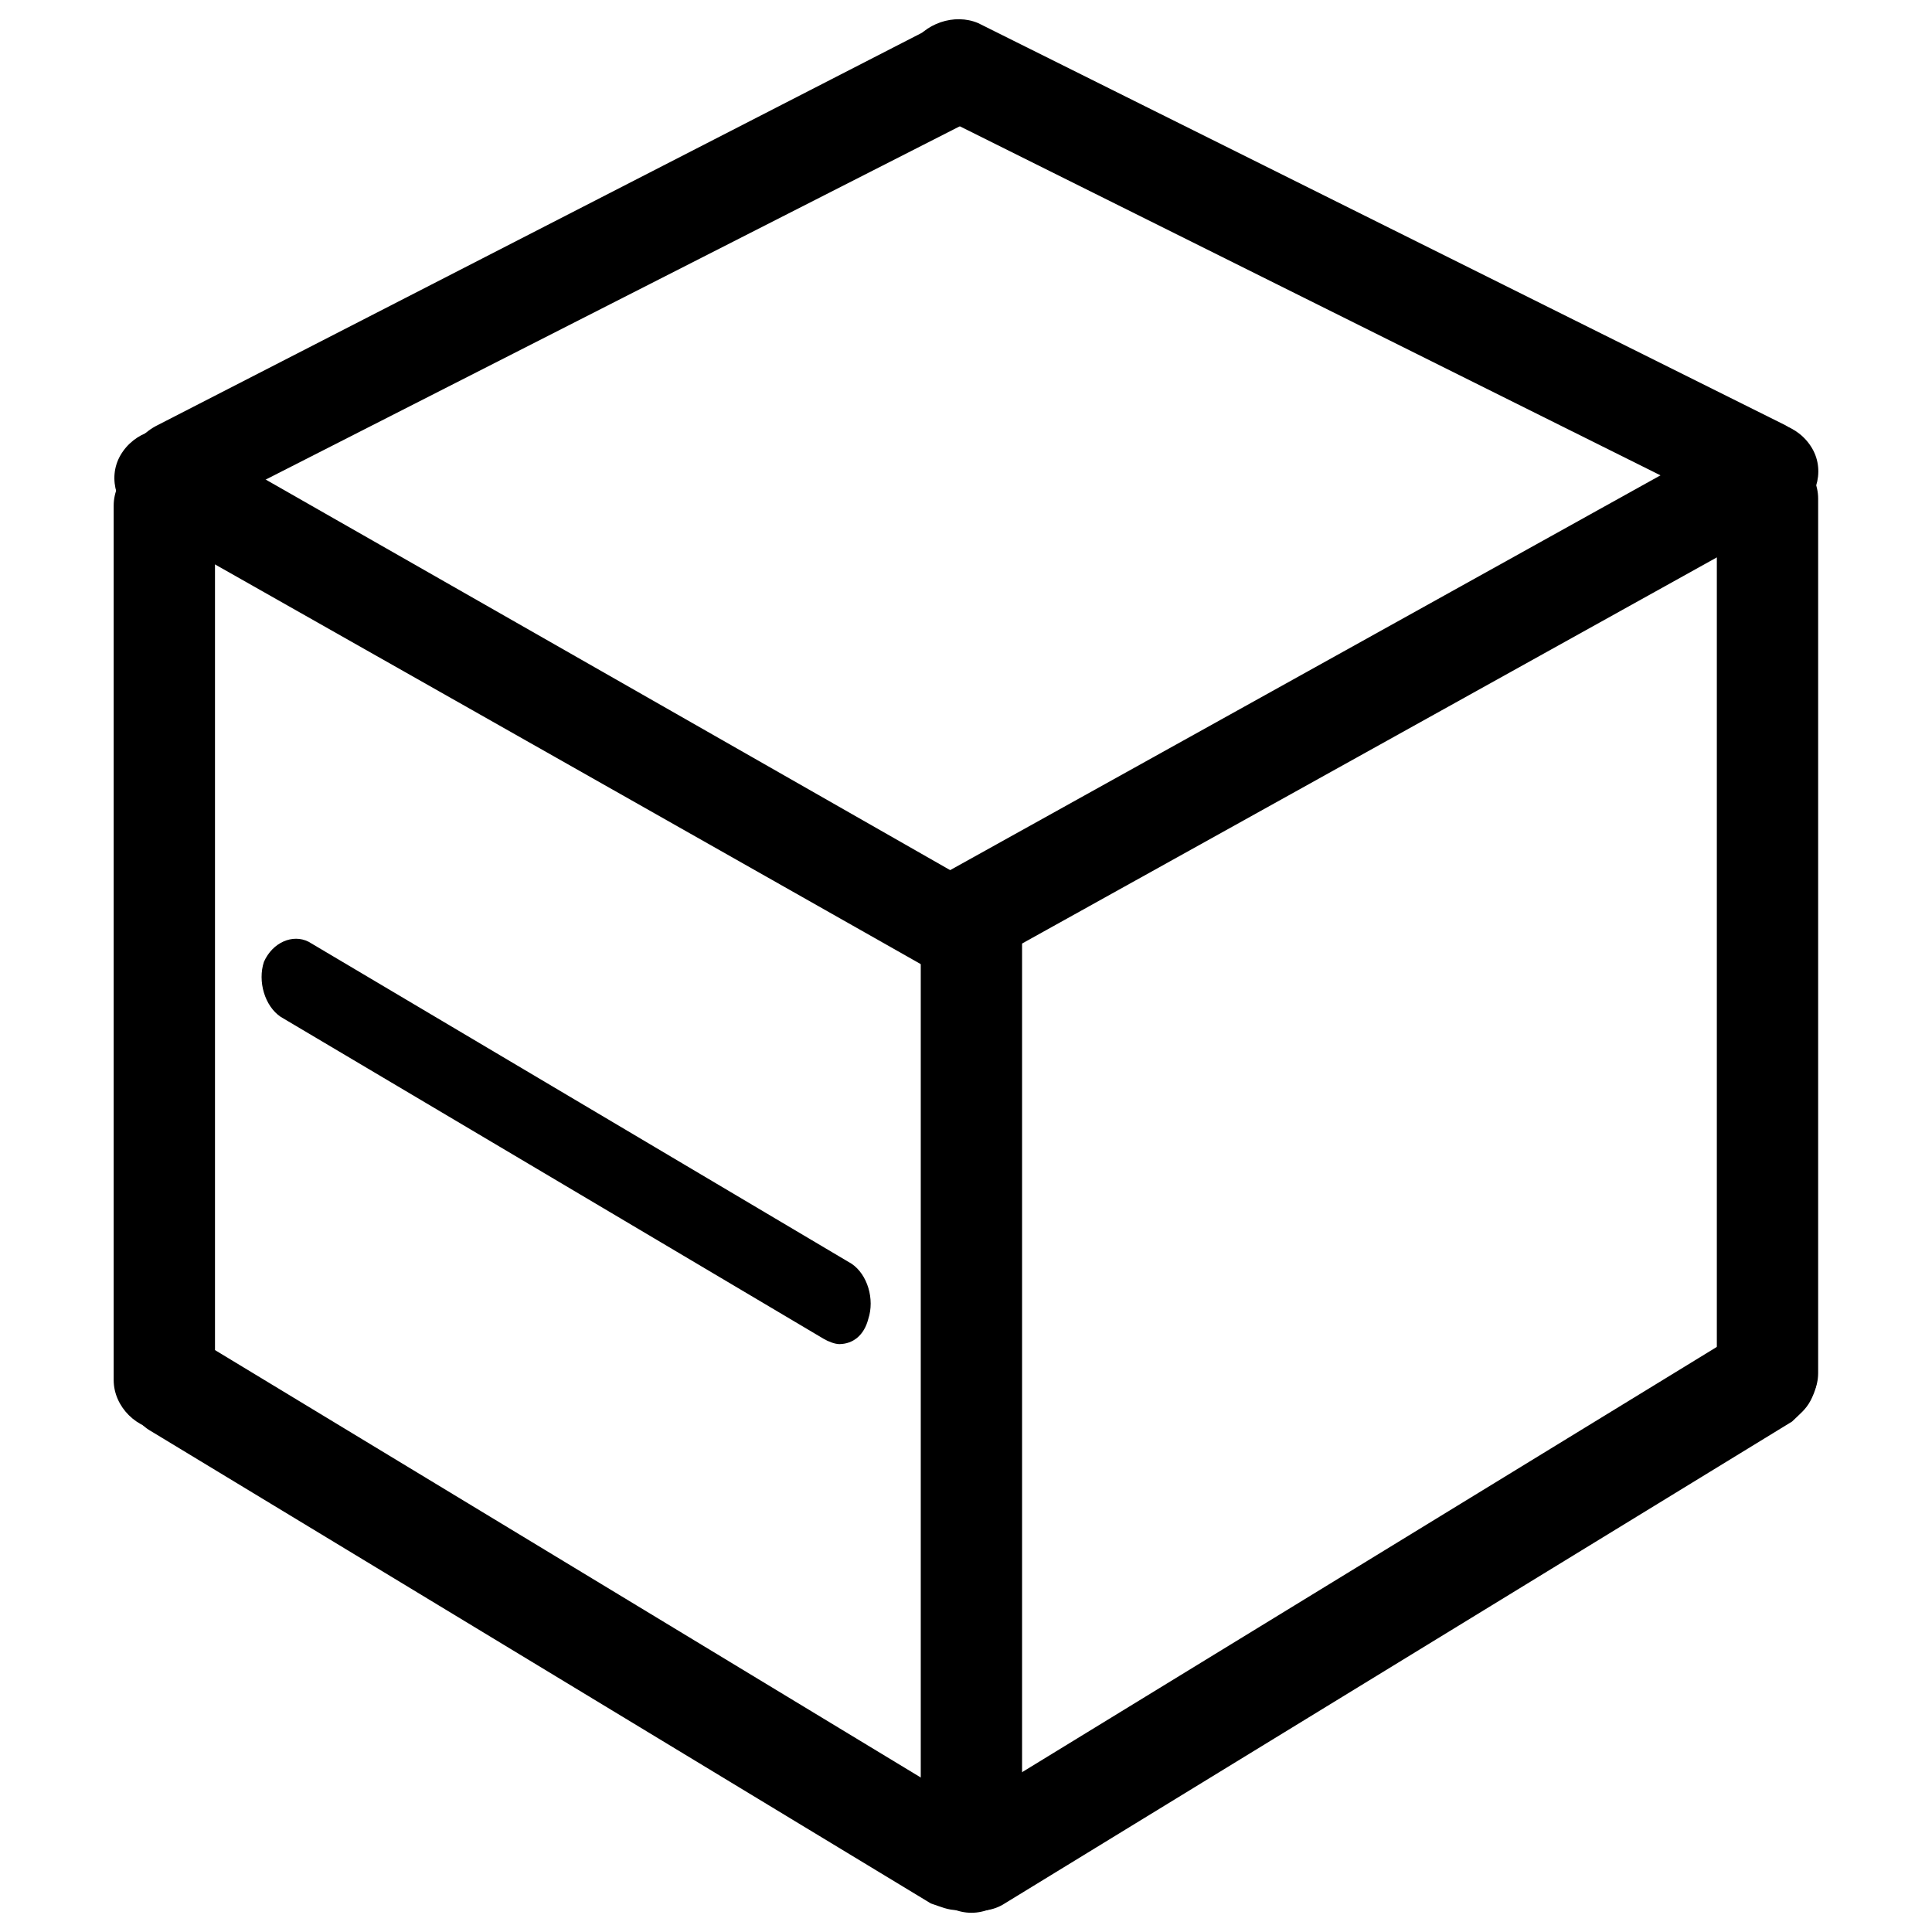 <svg height="45" width="45" viewBox="0 0 1024 1024" style="width: 45px; height: 45px;"><path d="M504.135 516.581c-5.371 0-8.951-1.775-12.533-3.552L74.567 276.846c-12.527-7.104-17.896-23.084-10.736-35.519 7.16-12.426 23.267-17.756 35.8-10.657L516.66 468.635c12.533 7.1 17.897 23.084 10.742 35.519-3.582 8.875-12.532 12.427-23.267 12.427"></path><path d="M505.919 516.581c-8.946 0-17.896-5.329-23.267-14.204-7.156-12.432-1.79-28.413 10.74-35.517l431.354-239.739c12.526-7.103 28.636-1.776 35.798 10.652 7.16 12.432 1.79 28.413-10.74 35.517l-431.353 239.739c-3.581 3.552-8.952 3.552-12.533 3.552"></path><path d="M935.485 276.846c-3.586 0-8.951-1.777-12.533-3.553L495.185 60.194C482.652 53.09 477.288 37.11 482.652 24.677c7.16-12.429 23.267-17.756 35.8-12.429L946.222 225.346c12.533 7.104 17.903 23.084 12.533 35.519-3.582 10.651-12.533 15.981-23.269 15.981"></path><path d="M94.259 275.069c-8.951 0-19.692-5.329-23.267-14.204-7.16-12.433-1.79-28.414 12.527-35.519L495.185 14.024c12.526-7.103 28.638-1.775 35.798 12.429 7.156 14.21 1.784 28.414-12.532 35.519L106.786 271.516c-3.581 1.777-7.156 3.553-12.527 3.553m413.451 737.358c-5.365 0-8.946-1.775-14.316-3.553L79.937 758.482c-12.526-7.104-16.106-24.861-8.946-37.288 7.156-12.433 25.056-15.985 37.583-8.88l413.454 250.389c12.527 7.104 16.106 24.866 8.951 37.293-5.369 8.879-14.32 12.432-23.269 12.432M959.677 742.266c-2.508 4.809-5.771 7.204-9.868 11.197L532.545 1008.865c-12.214 7.963-29.772 3.013-37.545-9.111-7.773-12.129-2.587-29.797 9.627-37.762l417.268-255.402c12.204-7.957 29.768-3.008 37.541 9.117 5.433 8.891 4.43 18.541 0.241 26.558"></path><path d="M514.871 1013.81c-14.316 0-26.848-12.428-26.848-26.636V495.272c0-14.209 12.532-26.636 26.848-26.636 14.322 0 26.849 12.429 26.849 26.636v491.907c0 14.205-12.527 26.631-26.849 26.631M87.099 758.094c-14.315 0-26.848-12.433-26.848-26.637V267.965c0-14.204 12.533-26.637 26.848-26.637 14.316 0 26.849 12.433 26.849 26.637v463.491c-0.001 14.204-12.533 26.637-26.849 26.637"></path><path d="M436.589 709.62L148.74 538.932c-8.445-5.711-12.248-18.821-8.854-29.132 4.589-10.328 15.234-14.906 23.654-10.661l287.848 170.689c8.445 5.711 12.251 18.821 8.854 29.133-2.231 8.822-8.113 13.319-15.26 13.443-2.388 0.041-5.985-1.36-8.394-2.783z"></path><path d="M936.808 754.396c-14.316 0-26.849-12.429-26.849-26.636V264.265c0-14.204 12.533-26.637 26.849-26.637 14.32 0 26.848 12.433 26.848 26.637v463.492c-0.001 14.209-12.528 26.638-26.848 26.638"></path></svg>